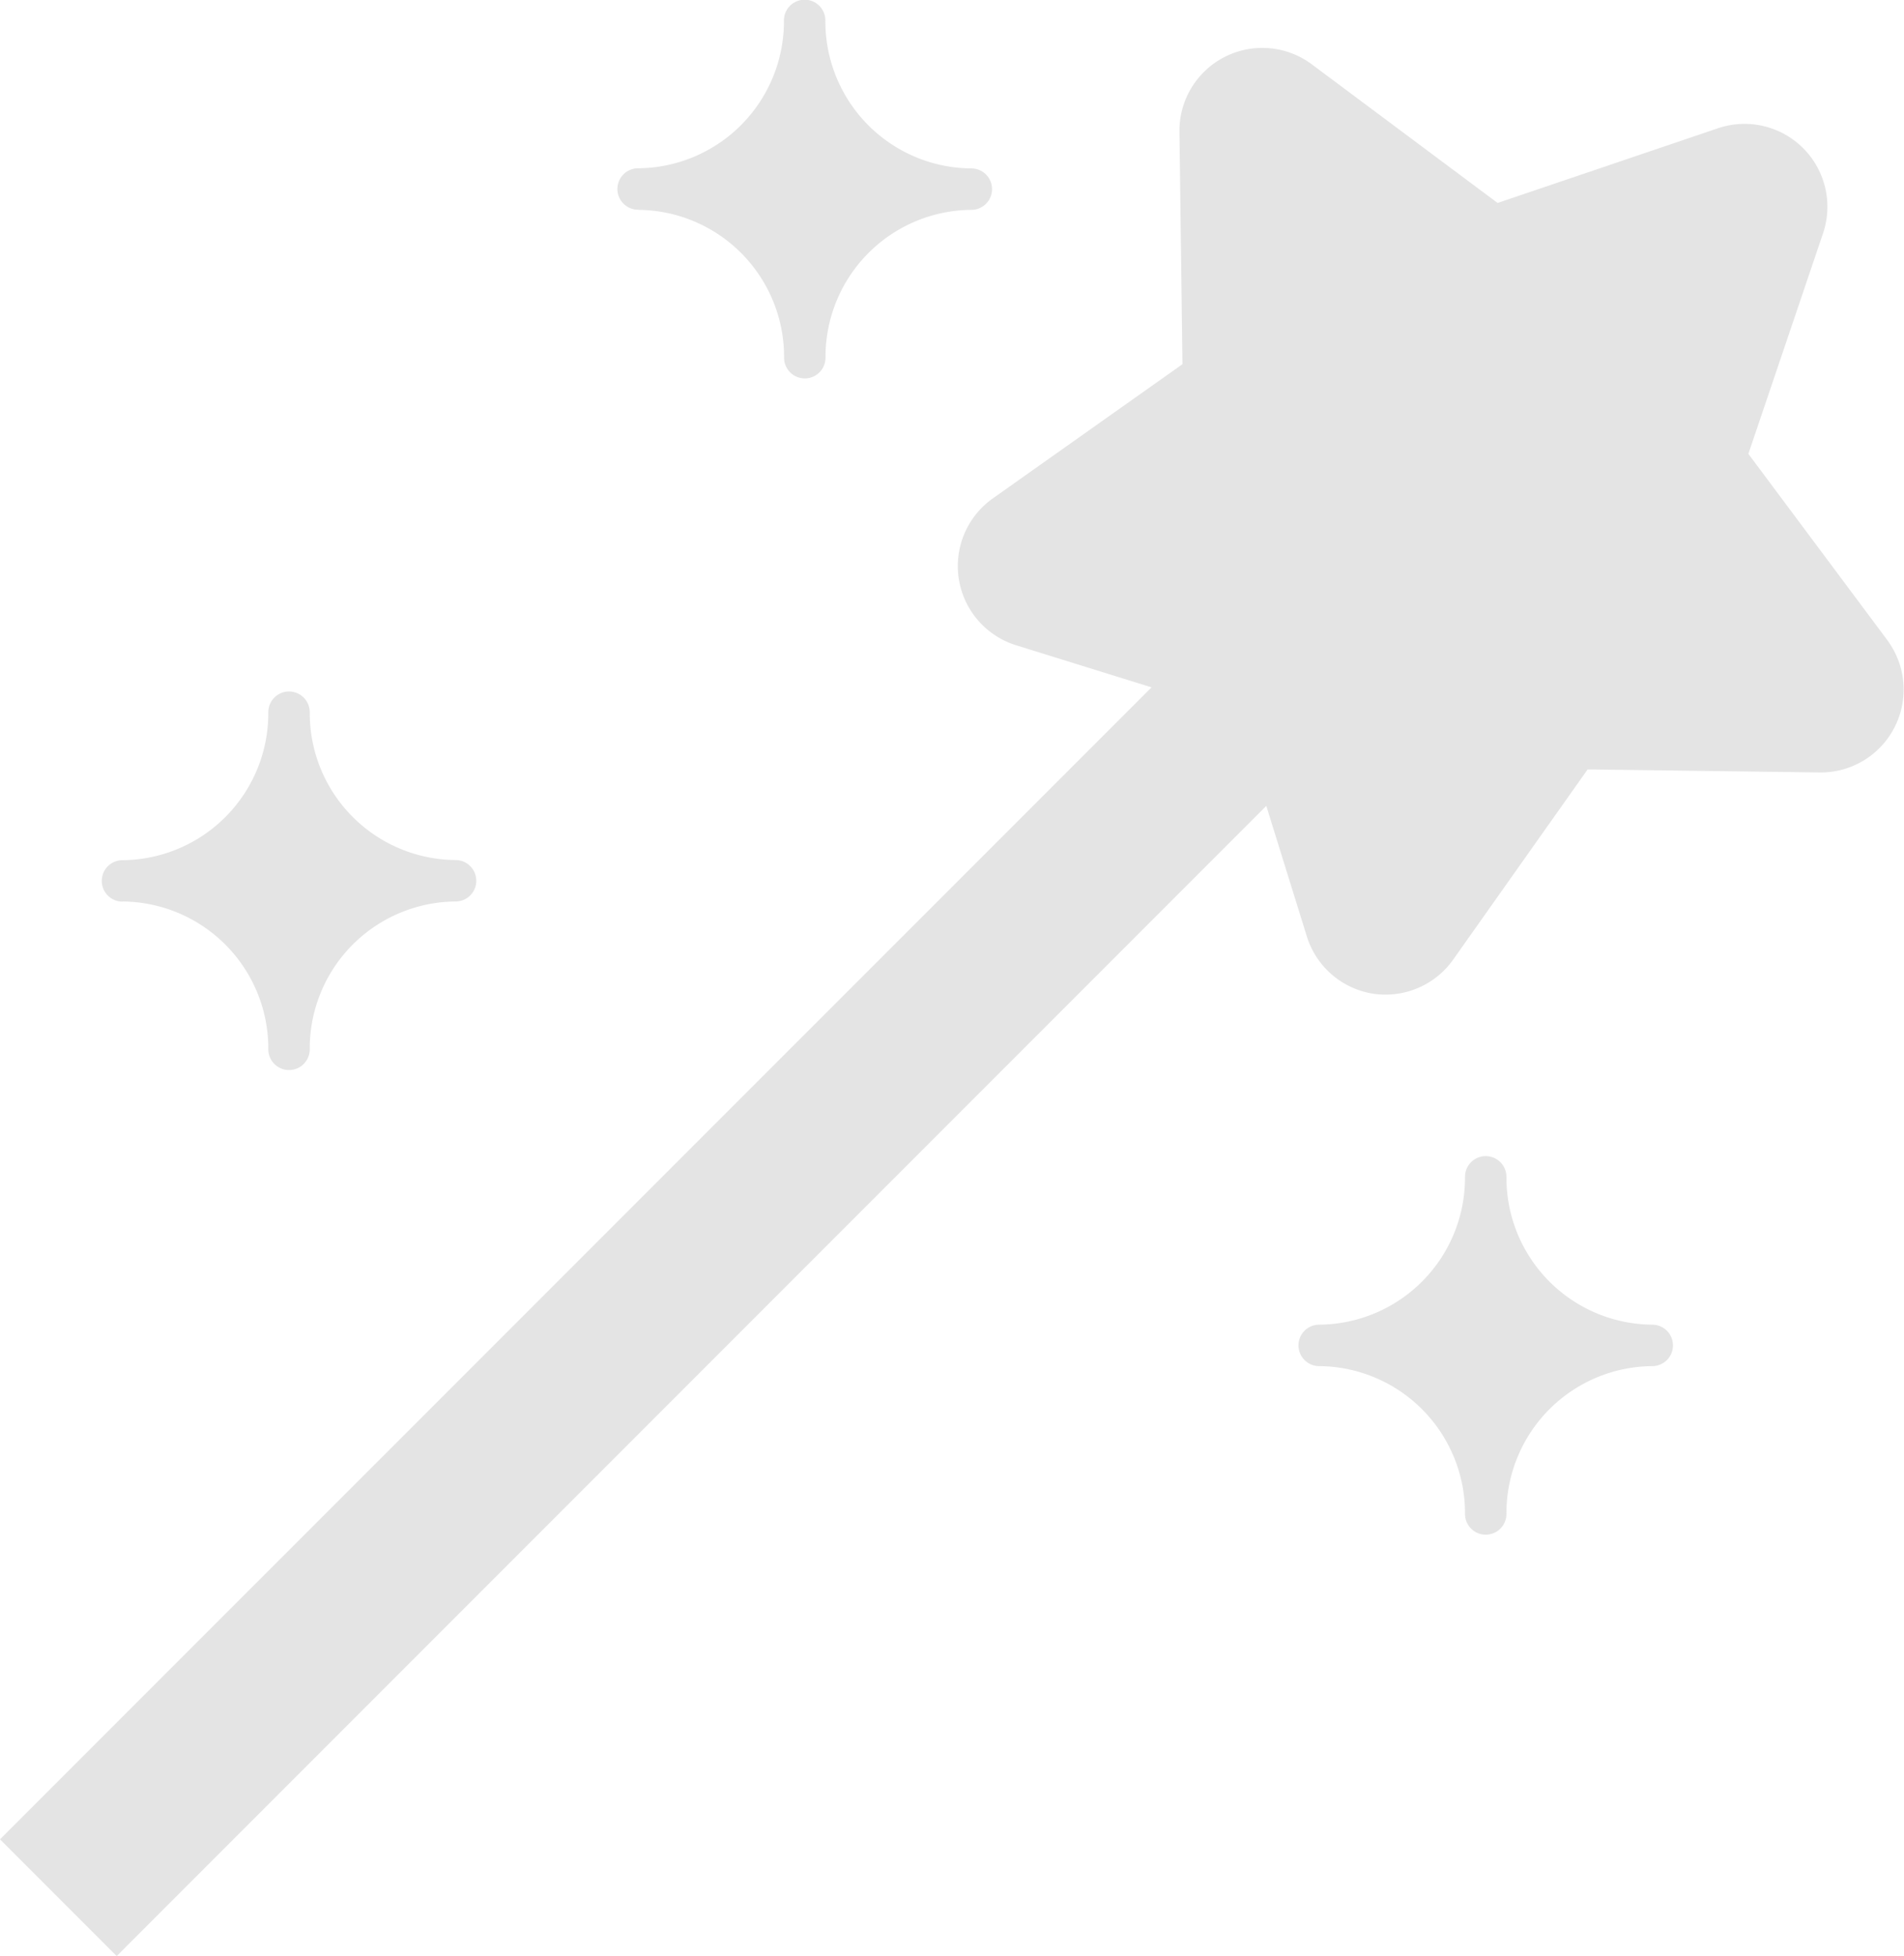 <svg xmlns="http://www.w3.org/2000/svg" width="13.788" height="14.159" viewBox="0 0 13.788 14.159">
  <g id="_08-wand" data-name="08-wand" transform="translate(-2.346 -0.152)">
    <g id="Glyph" transform="translate(2.346 0.152)">
      <path id="Path_13043" data-name="Path 13043" d="M16.016,9.06,15.007,7.708l.542-1.6a.6.6,0,0,0-.758-.758l-1.6.542L11.842,4.886a.6.6,0,0,0-.955.487l.022,1.686-1.377.974A.6.6,0,0,0,9.7,9.092l.985.306L2.346,17.736l.845.845,8.325-8.325.294.946a.6.6,0,0,0,.477.413.591.591,0,0,0,.094.007.6.6,0,0,0,.488-.253l.974-1.377,1.686.022h.007a.6.6,0,0,0,.479-.955Z" transform="translate(-2.346 -4.423)" fill="#e4e4e4"/>
      <path id="Path_13044" data-name="Path 13044" d="M130.777,113.372a1.064,1.064,0,0,1-1.056-1.07.149.149,0,1,0-.3,0,1.064,1.064,0,0,1-1.056,1.07.149.149,0,1,0,0,.3,1.064,1.064,0,0,1,1.056,1.07.149.149,0,0,0,.3,0,1.064,1.064,0,0,1,1.056-1.07.149.149,0,0,0,0-.3Z" transform="translate(-118.812 -103.784)" fill="#e4e4e4"/>
      <path id="Path_13045" data-name="Path 13045" d="M62.366,1.671a1.064,1.064,0,0,1,1.056,1.07.149.149,0,0,0,.3,0,1.064,1.064,0,0,1,1.056-1.07.149.149,0,1,0,0-.3A1.064,1.064,0,0,1,63.721.3a.149.149,0,0,0-.3,0,1.064,1.064,0,0,1-1.056,1.07.149.149,0,1,0,0,.3Z" transform="translate(-57.744 -0.152)" fill="#e4e4e4"/>
      <path id="Path_13046" data-name="Path 13046" d="M12.366,68.667a1.064,1.064,0,0,1,1.056,1.07.149.149,0,0,0,.3,0,1.064,1.064,0,0,1,1.056-1.07.149.149,0,0,0,0-.3,1.064,1.064,0,0,1-1.056-1.07.149.149,0,0,0-.3,0,1.064,1.064,0,0,1-1.056,1.071.149.149,0,1,0,0,.3Z" transform="translate(-11.479 -62.142)" fill="#e4e4e4"/>
    </g>
  </g>
</svg>
